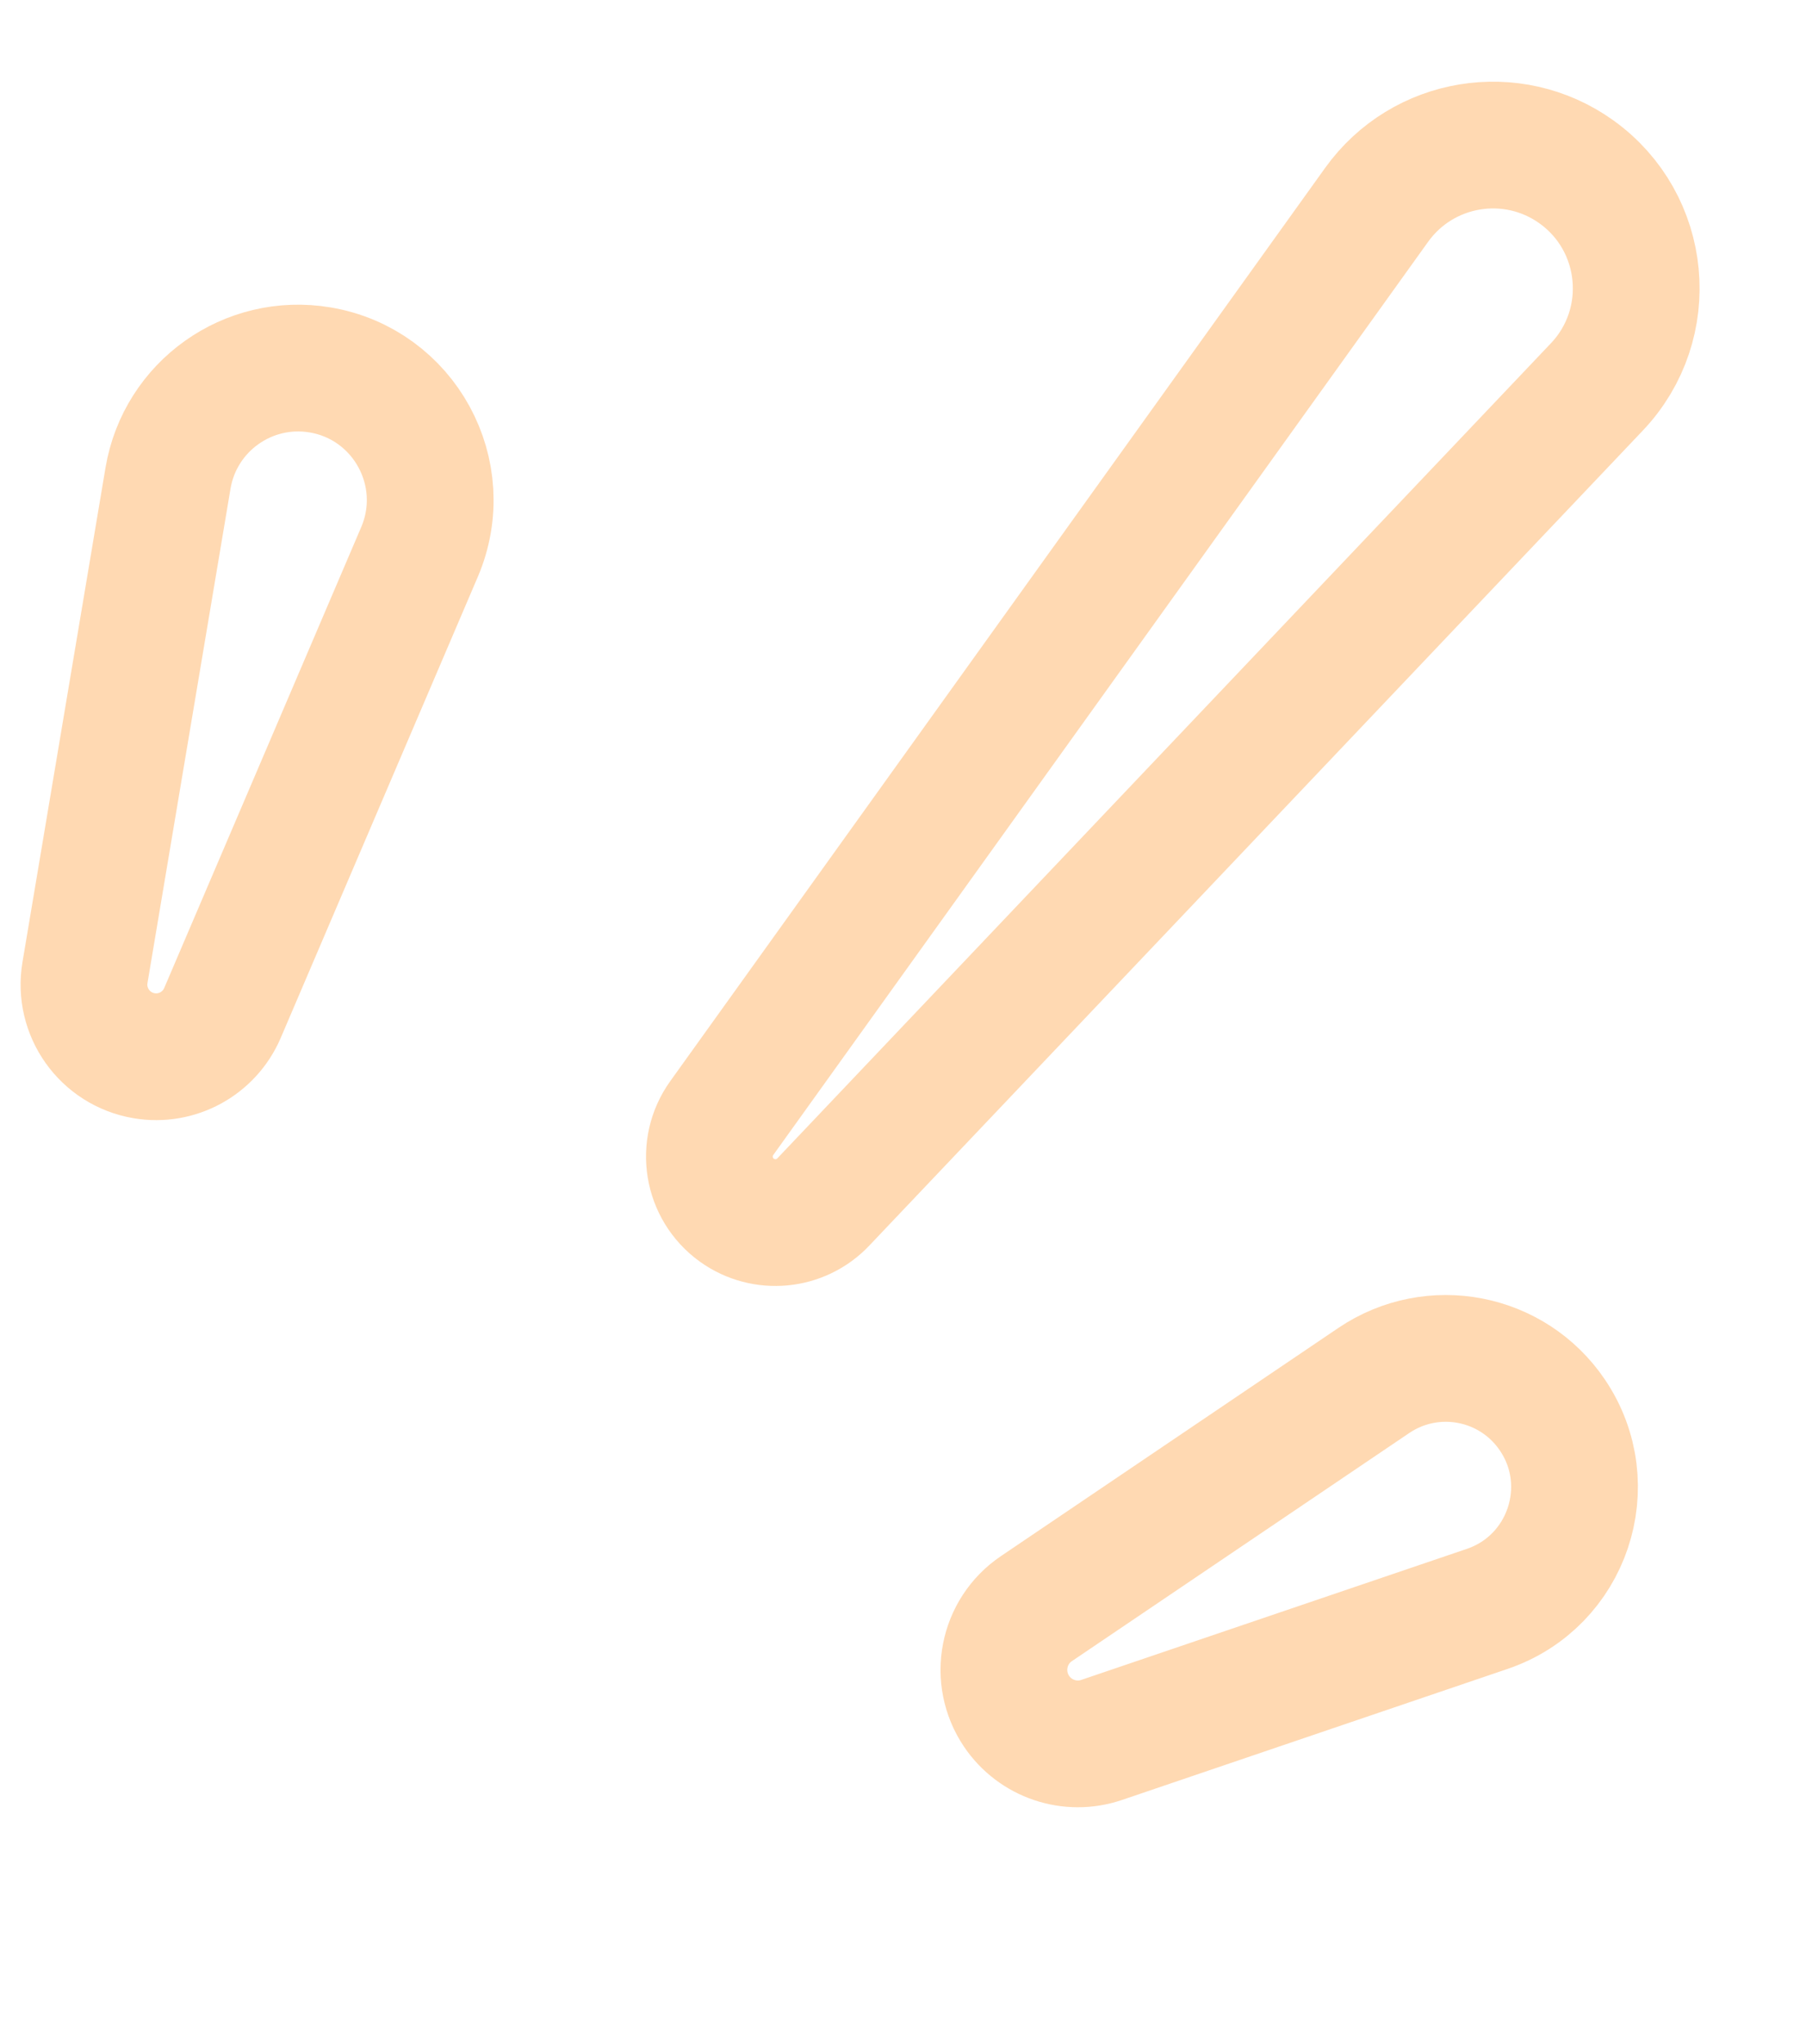 <svg width="38" height="43" viewBox="0 0 38 43" fill="none" xmlns="http://www.w3.org/2000/svg">
<g opacity="0.5">
<path d="M3.535 10.06C3.79 8.548 5.221 7.528 6.734 7.782C8.507 8.08 9.533 9.959 8.827 11.612L4.681 21.31C4.405 21.955 3.724 22.327 3.033 22.21C2.206 22.071 1.649 21.288 1.788 20.461L3.535 10.06Z" stroke="#FFB366" stroke-width="2.667"/>
<path d="M28.966 4.309C29.936 2.957 31.818 2.647 33.17 3.616C34.656 4.682 34.858 6.813 33.6 8.139L17.323 25.287C16.846 25.791 16.069 25.864 15.505 25.46C14.882 25.012 14.74 24.145 15.187 23.521L28.966 4.309Z" stroke="#FFB366" stroke-width="2.667"/>
<path d="M28.906 29.042C30.145 28.205 31.827 28.53 32.664 29.769C33.664 31.248 32.983 33.273 31.293 33.847L23.18 36.604C22.516 36.83 21.783 36.583 21.39 36.002C20.909 35.289 21.096 34.322 21.808 33.841L28.906 29.042Z" stroke="#FFB366" stroke-width="2.667"/>
</g>
</svg>
